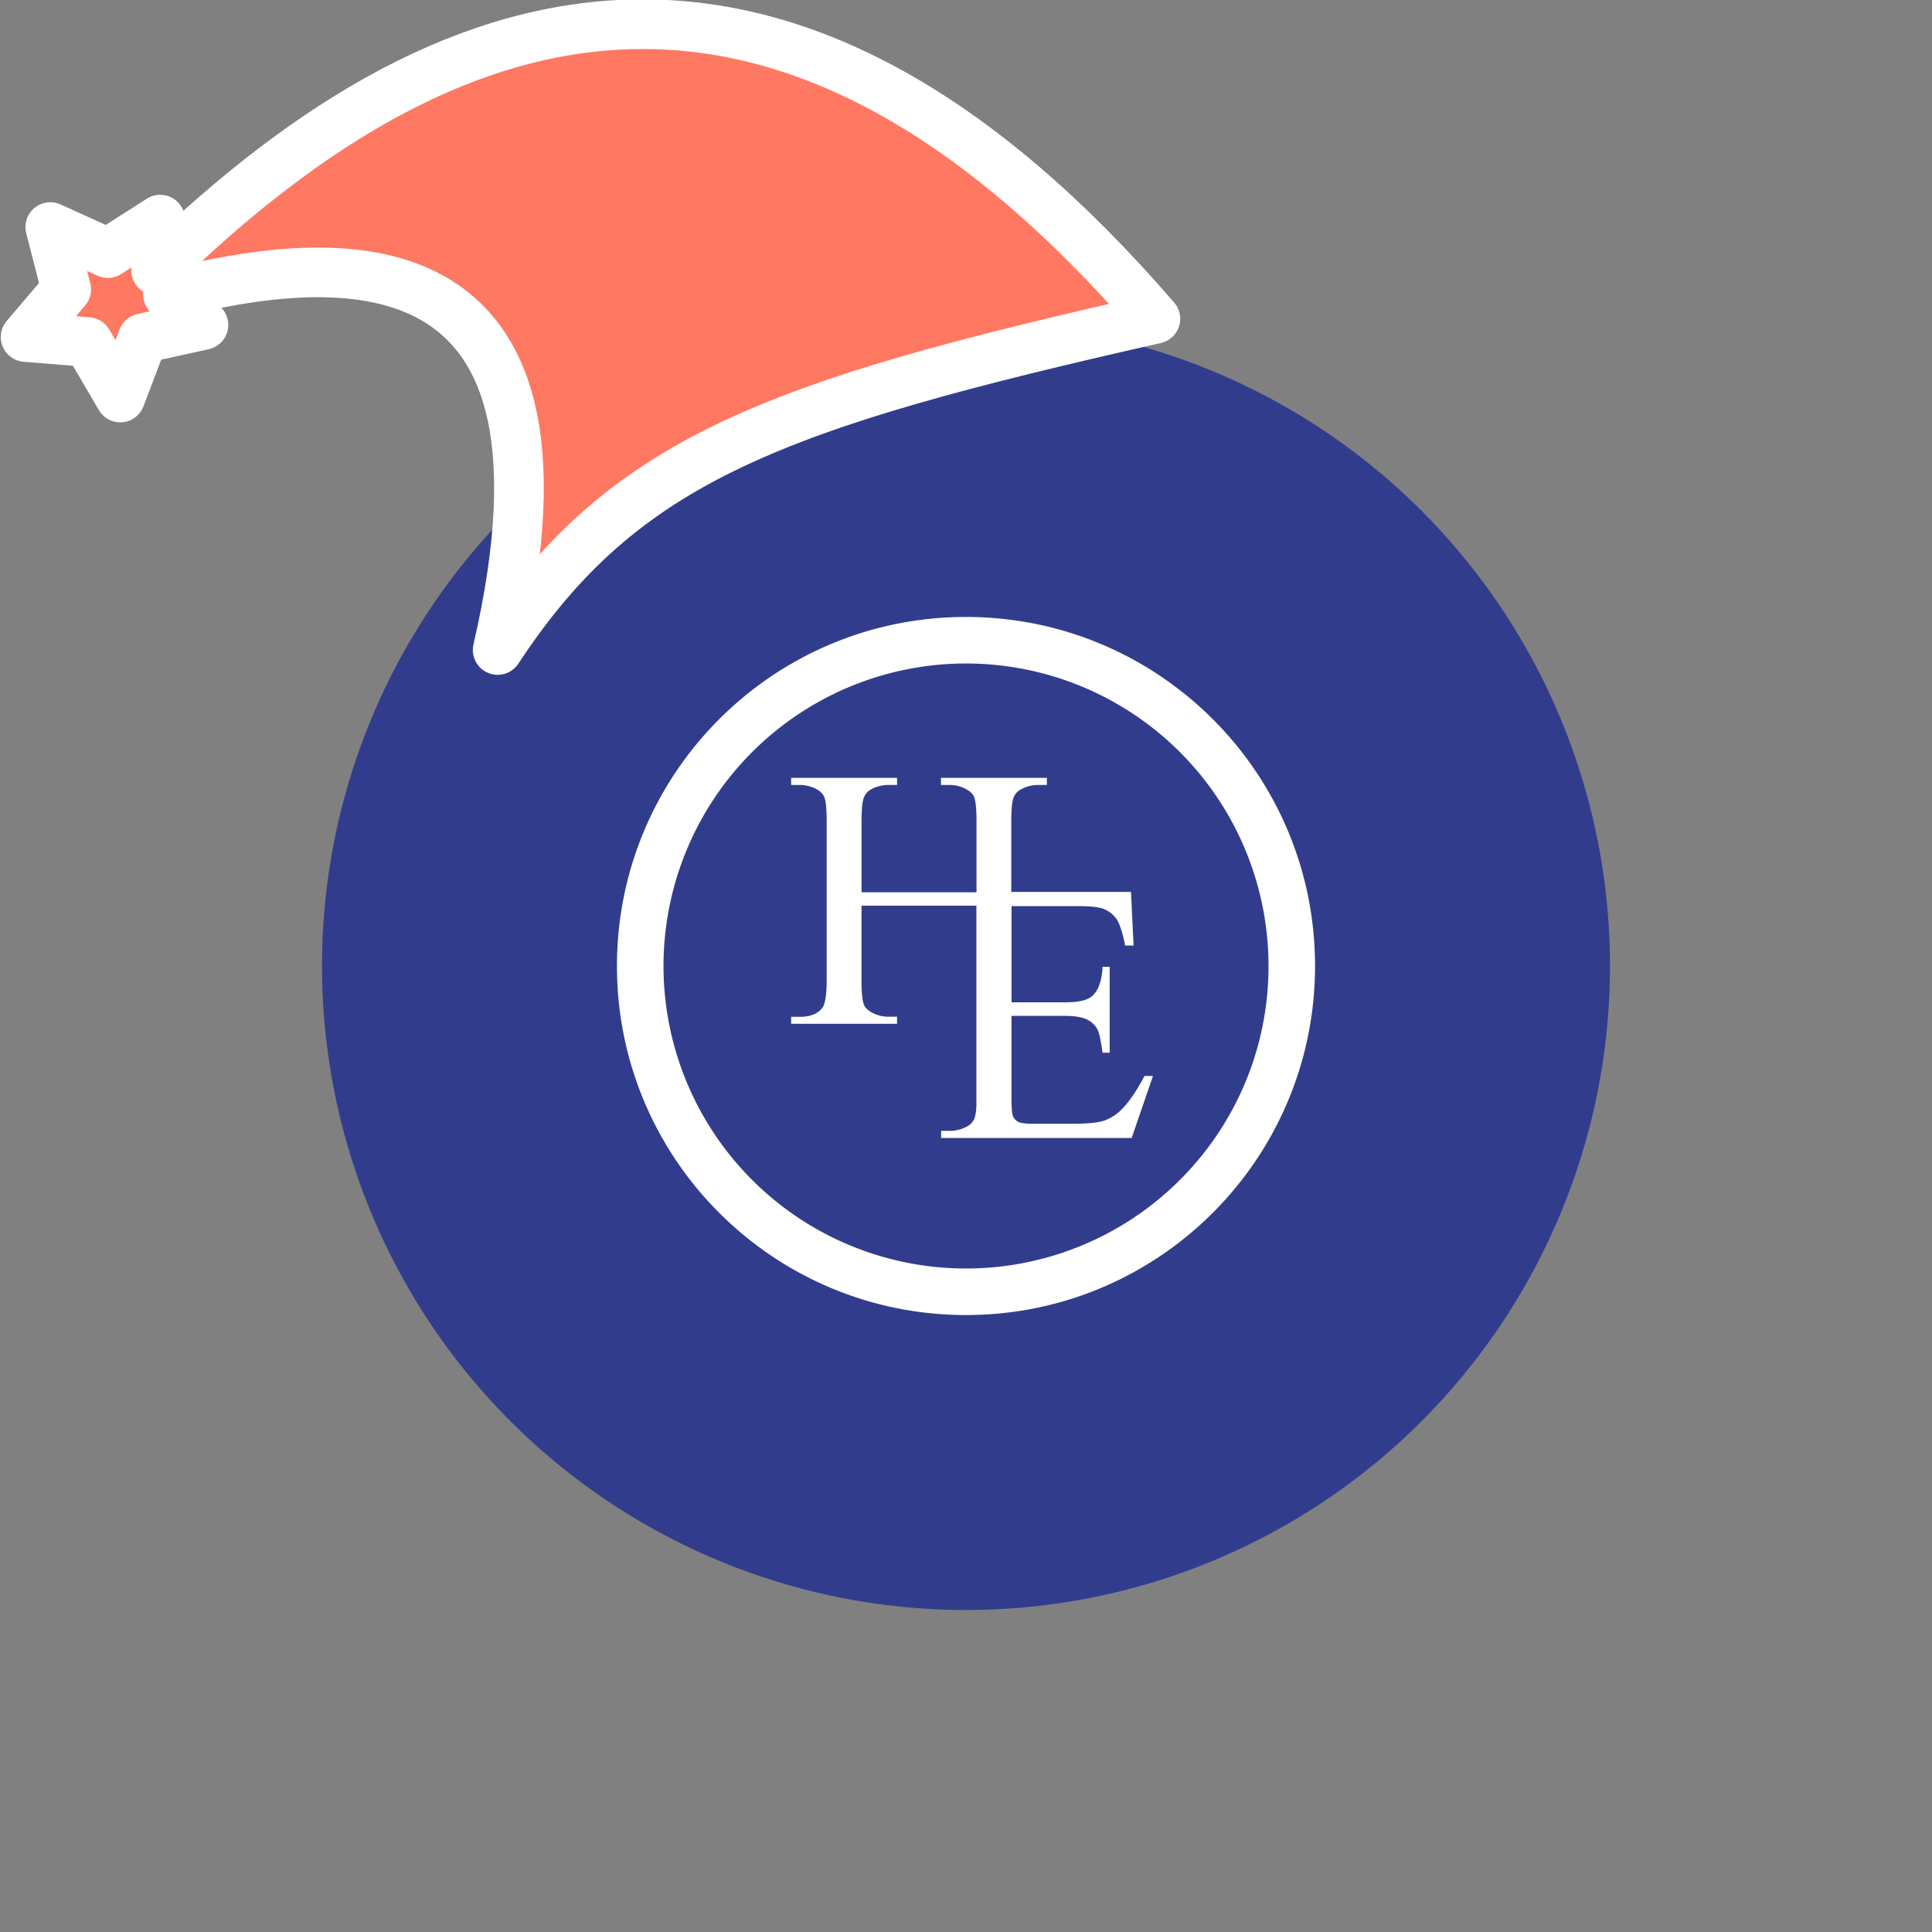 <svg xmlns="http://www.w3.org/2000/svg" viewBox="0 0 1536 1536">
   <rect x="0" y="0" width="1536" height="1536" fill="#808080" stroke="none"/>
   <g id="original" transform="translate(256,256)"><circle cx="512" cy="512" r="512" style="fill:#313d8c"/>
   <path d="M512 234.5c-153.26.02-277.49 124.23-277.5 277.5S358.74 789.49 512 789.5 789.48 665.26 789.5 512 665.27 234.52 512 234.5zm170.06 447.57A240.5 240.5 0 1 1 752.51 512a239.67 239.67 0 0 1-70.45 170.07zm-21.4-82.65-16.95 49.29H492.26v-5.65h7a27.76 27.76 0 0 0 13.25-3.33 12.2 12.2 0 0 0 6.33-7 28.74 28.74 0 0 0 1.21-6.55q.12-1.25.22-2.69V464.04h-91.34v59q0 14.85 1.89 19.61 1.44 3.6 6.08 6.19a26.61 26.61 0 0 0 13.18 3.46h7.1v5.66H373v-5.56h7q12.23 0 17.75-7.07 3.49-4.61 3.49-22.19v-125.8q0-14.91-1.9-19.65a13 13 0 0 0-6-6.17 27.87 27.87 0 0 0-13.34-3.44h-7v-5.65h84.2v5.65h-7.1a27.8 27.8 0 0 0-13.18 3.3 12.41 12.41 0 0 0-6.22 7q-1.75 4.67-1.74 19v56h91.32v-.22h.08v-55.82q0-14.91-1.9-19.65-1.45-3.59-6.11-6.17a27.07 27.07 0 0 0-13.25-3.44h-7v-5.65h84.2v5.65h-7a28 28 0 0 0-13.24 3.3 12.11 12.11 0 0 0-6.34 7Q548 383 548 397.34v55.75h95.17l2.05 42.63h-6.68q-3-15-6.61-20.65a22.72 22.72 0 0 0-10.75-8.56q-5.7-2.12-20.06-2.11h-52.89v76.49h42.1q16.49 0 22-5 7.39-6.58 8.25-23.22h5.65v68.28h-5.65q-2-14.33-4-18.4a18 18 0 0 0-8.4-8q-5.83-2.89-17.92-2.9h-42.1v64q0 6.85.32 10.84a18.25 18.25 0 0 0 .82 4.84 9 9 0 0 0 4 4.43q2.87 1.65 10.92 1.65h33.05q16.52 0 24-2.29a35.84 35.84 0 0 0 14.38-9q8.9-8.84 18.25-26.71z" style="fill:#fff"/>
</g><g id="hat" transform="rotate(-19.665,2554.589,-1846.277)"><path id="🎅" style="fill:rgb(255, 120, 98);stroke:#ffffff;stroke-width:39.477;stroke-linecap:square;stroke-linejoin:round;stroke-miterlimit:5;stroke-dasharray:none;stroke-opacity:1" d="M 1.389 -777.641 C -126.418 -822.856 -272.881 -794.175 -427.741 -723.171 L -411.151 -760.082 L -459.325 -749.028 L -495.42 -783.898 L -500.164 -732.99 L -543.311 -708.18 L -498.069 -687.773 L -488.639 -637.572 L -455.935 -675.866 L -406.96 -669.648 L -425.318 -701.976 C -290.885 -689.168 -86.609 -639.134 -273.64 -347.587 C -128.154 -457.468 0.386 -456.792 307.394 -419.568 C 228.265 -624.227 123.306 -734.509 1.389 -777.641 z "/></g></svg>
